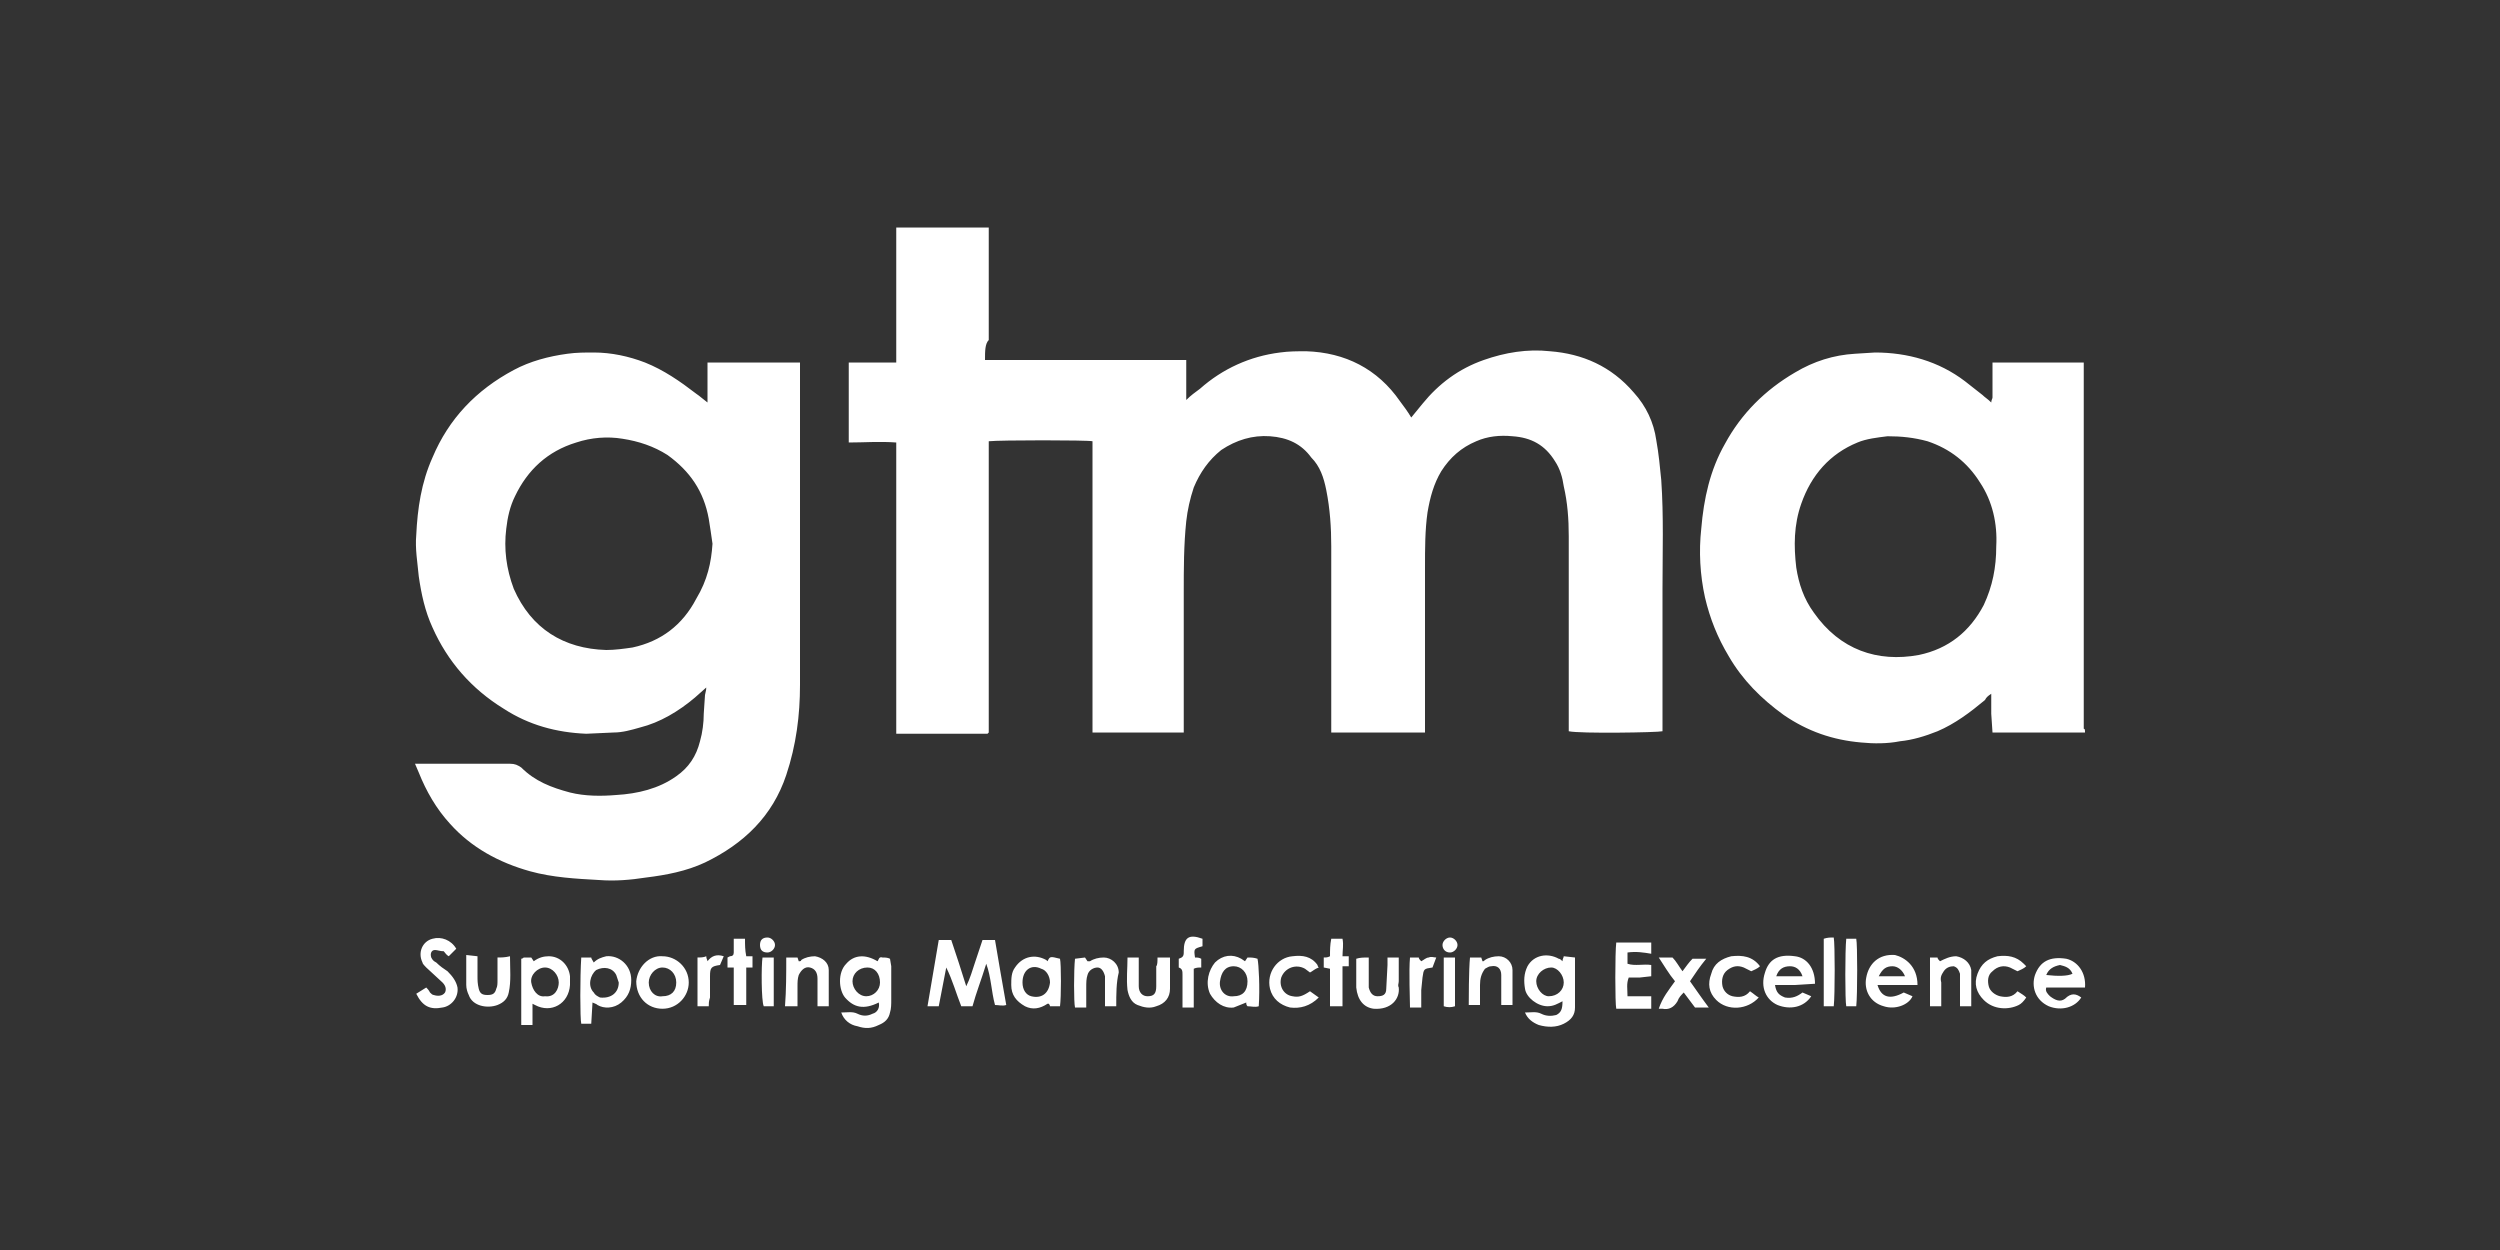 <svg xmlns="http://www.w3.org/2000/svg" width="200" height="100" viewBox="0 0 200 100"><rect x="0" y="0" width="200" height="100" fill="#333333" stroke="none"/><g fill="#fff"><path d="M78.8 28.8h16.1v3.2c.4-.4.7-.6 1.1-.9 1.8-1.6 4-2.6 6.4-2.9.7-.1 1.4-.1 2.1-.1 3.1.1 5.7 1.4 7.5 4 .3.4.6.8.9 1.3l.9-1.1c1.3-1.6 2.9-2.8 4.9-3.5 1.7-.6 3.5-.9 5.3-.7 2.6.2 4.9 1.2 6.7 3.3 1 1.1 1.6 2.4 1.8 3.8.2 1.1.3 2.2.4 3.2.2 2.9.1 5.8.1 8.7v11.4c-.4.1-6.6.2-7.5 0v-15.6c0-1.4-.1-2.7-.4-4-.1-.7-.3-1.4-.7-2-.8-1.3-1.9-1.9-3.4-2-1-.1-2 0-2.9.4-1.2.5-2.1 1.3-2.8 2.4-.6 1-.9 2.1-1.1 3.3-.2 1.4-.2 2.9-.2 4.4v13.2h-7.5v-14.9c0-1.5-.1-3-.4-4.5-.2-1-.5-1.9-1.2-2.6-.8-1.1-1.9-1.6-3.3-1.7-1.4-.1-2.7.3-3.9 1.1-1 .8-1.7 1.8-2.2 3-.3.9-.5 1.8-.6 2.7-.2 1.9-.2 3.8-.2 5.7v11.2h-7.3v-23.3c-.4-.1-7.4-.1-8.3 0v23.3l-.1.1h-7.3v-23.3c-1.3-.1-2.6 0-3.8 0v-6.4h3.8v-10.8h7.4v9c-.3.3-.3.9-.3 1.6zM56.5 55l-.9.8c-1.3 1.1-2.8 2-4.4 2.4-.7.2-1.4.4-2.1.4l-2.2.1c-2.4-.1-4.6-.7-6.6-2-2.6-1.6-4.5-3.8-5.7-6.5-.6-1.3-.9-2.7-1.1-4.1-.1-1.1-.3-2.2-.2-3.3.1-2.1.4-4.2 1.3-6.2 1.3-3.1 3.5-5.4 6.5-7 1.3-.7 2.8-1.1 4.3-1.3.7-.1 1.4-.1 2.1-.1 1.4 0 2.8.3 4.1.8 1.5.6 2.8 1.5 4.1 2.5.3.2.5.4.9.7v-3.2h7.4v25.8c0 2.4-.3 4.8-1.1 7.2-1.1 3.3-3.4 5.5-6.5 7-1.5.7-3.1 1-4.7 1.2-1.3.2-2.5.3-3.8.2-1.8-.1-3.7-.2-5.5-.7-2.5-.7-4.7-1.9-6.4-3.8-1.1-1.2-1.9-2.6-2.5-4.1l-.3-.7h7.6c.4 0 .6.1.9.3 1.1 1.1 2.4 1.6 3.9 2 1.2.3 2.5.3 3.7.2 1.7-.1 3.4-.5 4.8-1.5 1-.7 1.6-1.6 1.9-2.8.2-.7.3-1.5.3-2.2l.1-1.5c.1-.4.1-.5.1-.6zm.5-11.5c-.1-.7-.2-1.4-.3-2-.4-2.2-1.5-3.8-3.3-5.1-1.1-.7-2.3-1.1-3.6-1.3-1.2-.2-2.5-.1-3.7.3-2.3.7-3.9 2.2-4.9 4.3-.4.8-.6 1.7-.7 2.6-.2 1.6 0 3.2.6 4.8 1.4 3.2 4 4.8 7.4 4.9.7 0 1.4-.1 2.1-.2 2.3-.5 4-1.8 5.1-3.9.9-1.5 1.2-2.9 1.3-4.4zM166.8 58.6h-7.4l-.1-1.5v-1.6c-.3.2-.4.3-.5.5-1.2 1-2.4 1.9-3.8 2.5-1 .4-2 .7-3 .8-1 .2-2.1.2-3.1.1-2.3-.2-4.3-.9-6.2-2.2-1.8-1.3-3.3-2.8-4.4-4.7-.9-1.5-1.5-3-1.9-4.7-.4-1.8-.5-3.7-.3-5.5.2-2.4.7-4.7 1.9-6.8 1.3-2.4 3.2-4.3 5.6-5.7 1.5-.9 3.1-1.4 4.8-1.5l1.6-.1c2.6 0 5.1.7 7.2 2.3l1.4 1.1c.2.2.4.3.7.6 0-.2.1-.3.1-.4v-2.8h7.3v29.3c.1 0 .1.1.1.3zm-7.1-14.9c.1-1.8-.3-3.6-1.3-5.1-1-1.6-2.4-2.7-4.2-3.3-1.1-.3-2.1-.4-3.2-.4-.8.1-1.7.2-2.4.5-2.2.9-3.7 2.6-4.5 4.9-.6 1.7-.6 3.4-.4 5.1.2 1.3.6 2.5 1.4 3.6 2.1 3 5.1 4 8.4 3.4 2.4-.5 4.1-1.9 5.2-4 .7-1.5 1-3 1-4.7zM77.8 80.5h-.9c-.4-1-.7-2.1-1.2-3.1l-.6 3.1h-.9l.9-5.3h1c.4 1.2.8 2.4 1.2 3.7.3-.6.5-1.3.7-1.9l.6-1.8h1c.3 1.8.6 3.5.9 5.2-.3.1-.6 0-.9 0-.3-1.1-.3-2.2-.7-3.3-.4 1.3-.8 2.3-1.1 3.4zM70.3 80.2c-1.2.6-2 .4-2.7-.4-.5-.6-.6-2 .1-2.7.6-.7 1.5-.8 2.5-.2.1-.1.1-.4.4-.3.2 0 .4 0 .6.1l.1.6v2.7c0 .3 0 .7-.1 1-.1.5-.4.8-.9 1-.6.3-1.1.3-1.7.1-.6-.1-1.1-.5-1.3-1.1.5 0 .9-.1 1.3.1s.8.2 1.2 0c.4-.1.6-.5.5-.9zm-.9-2.8c-.7 0-1.2.5-1.2 1.1 0 .6.5 1.2 1.1 1.2.6 0 1.1-.5 1.1-1.1 0-.7-.4-1.2-1-1.2zM125 80.1c-.4.2-.7.4-1.2.4-.8 0-1.7-.7-1.8-1.4-.1-.6-.1-1.2.2-1.8.5-.9 1.6-1.1 2.5-.6.1 0 .2.1.3.2 0-.2.1-.3.1-.4l.9.1v4c0 .6-.3 1-.9 1.3-.6.3-1.3.3-2 .1-.5-.2-.9-.5-1.1-1 .5 0 .9-.1 1.3.1s.8.2 1.2.1c.4-.2.5-.5.5-1.1zm.1-1.5c0-.6-.5-1.2-1-1.2-.6 0-1.2.5-1.2 1.1 0 .6.5 1.2 1 1.2.7 0 1.2-.5 1.2-1.1zM46.5 76.6h.8c0 .1.1.2.2.4.3-.3.6-.4 1-.5 1-.1 2 .7 2 1.9 0 .7-.2 1.3-.8 1.8-.6.5-1.4.5-1.9.2-.1-.1-.2-.1-.4-.2l-.1 1.7h-.8c-.1-.4-.1-3.8 0-5.3zm3 2l-.2-.6c-.3-.6-1-.7-1.6-.4-.5.4-.7 1.3-.2 1.8.1.2.3.3.5.4.9.1 1.5-.4 1.5-1.2zM42.5 76.6l.2.3c.4-.3.8-.4 1.2-.4.9 0 1.6.7 1.7 1.6v.7c-.1 1.5-1.5 2.3-2.8 1.6l-.2-.1v1.7h-.9v-5.3c.1 0 .2-.1.2-.1h.6zm1.1 3.1c.8.1 1.1-.6 1.1-1.1 0-.6-.5-1.2-1.1-1.2-.6 0-1.2.6-1.1 1.2.1.6.5 1.2 1.1 1.1zM130.2 76.2v.9c.6.2 1.3 0 1.9.1v.9l-.9.1h-.9c-.2.5-.1.9-.1 1.5h1.9v1h-2.8c-.1-.4-.1-4.5 0-5.3h2.8v.9c-.6-.1-1.2-.2-1.9-.1zM99.8 80.5c-.1-.1-.1-.2-.1-.3l-1 .4c-.8.1-1.5-.4-1.9-1.1-.4-.9-.1-1.9.4-2.5.6-.6 1.4-.7 2.1-.3l.3.2.2-.3c.3 0 .5 0 .8.1.1.4.2 2.4.1 3.8-.3.1-.6 0-.9 0zm-1.1-.8c.7 0 1.1-.4 1.1-1.2 0-.7-.5-1.2-1.1-1.2-.7 0-1 .5-1.1 1.2-.1.7.4 1.3 1.1 1.2zM83.8 76.9c.2-.4.2-.4 1-.2.1.4.1 3.1 0 3.8h-.8c0-.1-.1-.2-.1-.2h-.1c-.6.4-1.2.5-1.8.2-.7-.4-1.1-.9-1.1-1.7 0-.5 0-1 .3-1.4.6-.9 1.6-1.1 2.5-.6l.1.1zm-2 1.7c0 .6.3 1 .7 1.1.8.2 1.4-.2 1.5-1.1 0-.5-.3-1-.7-1.1-.8-.4-1.5.1-1.5 1.1zM166.5 79.8c-.5.8-1.6 1.1-2.6.7-1.1-.5-1.4-1.6-1.1-2.5.4-1.1 1.2-1.5 2.5-1.3.9.2 1.6 1.1 1.5 2.3h-3.1c-.1.3.1.5.3.7.4.3.8.5 1.2.2.5-.5.9-.4 1.3-.1zm-2.8-1.8c.9.1 1.7.1 2.1-.1-.2-.5-.6-.6-1-.7-.5.1-.9.3-1.1.8zM153.4 78.8h-3.2c.3 1 1 1.2 2.1.6l.7.3c-.3.7-1.4 1.1-2.3.8-1.1-.3-1.6-1.3-1.4-2.3.2-1.1 1-1.9 2.3-1.8.8.2 1.8.9 1.8 2.4zm-1-.7c-.2-.5-.6-.8-1-.8-.5 0-.8.2-1.1.8h2.1zM144.2 79.4l.7.3c-.6.9-1.7 1.1-2.7.7-.9-.4-1.4-1.4-1-2.6.3-1 1-1.5 2.4-1.3.9.1 1.6.9 1.6 2.2l-1.6.1h-1.6c.1.6.3.8.8 1 .6.1 1-.1 1.4-.4zm0-1.3c-.2-.6-.6-.8-1-.8-.5 0-.9.2-1.1.8h2.1zM33.3 79.5l.8-.5c.1.1.2.2.3.4.1.1.2.2.3.2.3.1.7.1.9-.2.1-.2.1-.5-.2-.8l-1.3-1.2c-.1-.1-.3-.3-.3-.4-.4-.8 0-1.7.8-1.9.7-.2 1.5.1 1.9.8l-.6.6c-.2-.1-.3-.3-.4-.4-.3 0-.5-.1-.7-.1-.3 0-.4.3-.3.6.1.2.2.3.4.4.3.3.6.5.9.7.4.4.7.8.8 1.3.1.8-.5 1.5-1.2 1.6-1 .2-1.6-.1-2.1-1.1zM53 76.5c1.1 0 2.1.9 2.1 2.1 0 1.1-.9 2.1-2.1 2.1-1.2 0-2.1-.9-2.1-2.2.1-1.1 1-2.1 2.1-2zm1.1 2.1c0-.7-.5-1.2-1.1-1.2-.6 0-1.1.6-1.1 1.2 0 .7.5 1.2 1.1 1.1.7 0 1.1-.4 1.1-1.1zM62.9 76.6h.9l.1.3c.1 0 .2 0 .2-.1.3-.2.7-.3 1.1-.3.6.1 1.1.5 1.1 1.1v2.9h-.9v-2.2c0-.5-.2-.8-.6-.9-.4-.1-.7.2-.9.6-.1.3-.1.6-.1.9v1.6h-1c.1-1.3.1-2.6.1-3.9zM89.3 80.5h-.9v-2.4c-.1-.4-.3-.7-.6-.7s-.7.2-.8.6c-.1.3-.1.6-.1 1v1.6h-.9c-.1-.4-.1-3 0-3.9l.8-.1.2.3h.2c.3-.2.7-.3 1.1-.3.6 0 1.2.5 1.2 1.2-.2.8-.2 1.7-.2 2.7zM155 76.6c0 .1.1.2.2.3.4-.2.8-.4 1.3-.4.6.1 1.1.5 1.2 1.1v2.9h-.9v-2.6c-.1-.3-.2-.5-.5-.6-.3 0-.6.1-.8.4-.2.3-.3.5-.2.9v1.9h-.9v-3.9h.6zM117.6 76.6h.9l.1.3c.1 0 .1 0 .2-.1.3-.2.7-.3 1.1-.3.6 0 1.1.5 1.1 1.1v2.8h-.9v-2.4c0-.5-.3-.8-.8-.7-.2 0-.3.1-.5.2-.3.4-.4.8-.4 1.3v1.6h-.9c0-.3 0-2.9.1-3.8zM39.8 76.6c.3 0 .6 0 1-.1 0 1 .1 2-.1 2.9-.1.5-.4.8-.9 1-.8.3-2 .1-2.3-.8-.1-.2-.2-.5-.2-.8v-2.4l.9.1v1.6c0 .3 0 .6.1 1s.3.5.7.5c.4 0 .6-.1.7-.5.1-.2.1-.4.1-.7v-1.8zM109.5 76.6v2.4c.1.4.3.7.7.7.4 0 .7-.1.7-.6l.1-1.9v-.6h.9v1.9c0 .2-.1.3 0 .5.1.9-.6 1.8-2 1.7-.8-.1-1.3-.7-1.4-1.7v-2.3c.3-.1.6-.1 1-.1zM92.6 76.6h1v2.5c0 .7-.4 1.2-1.1 1.4-.5.2-1 .1-1.5-.1s-.7-.7-.8-1.2c-.1-.9 0-1.7 0-2.6h.9v2.3c0 .5.3.8.7.8.5 0 .7-.2.7-.8v-1.6c.1-.1.1-.4.1-.7zM134 78.5c-.5-.6-.9-1.3-1.3-1.9h1.1c.3.3.5.7.8 1.1.3-.4.5-.7.8-1h1.1c-.5.6-.9 1.2-1.3 1.8.5.7.9 1.3 1.5 2.1h-1.1l-.9-1.2c-.2.2-.4.4-.5.7-.3.5-.7.7-1.2.6h-.3c.3-.9.8-1.5 1.3-2.2zM105.5 77.4c-.3.1-.5.3-.7.4l-.4-.3c-.7-.4-1.6-.1-1.9.7-.2.7.2 1.4.9 1.5.5.1.8 0 1.4-.4l.7.5c-.7.7-1.5.9-2.3.8-.8-.2-1.4-.7-1.6-1.5-.3-1.3.6-2.5 1.8-2.6.8-.1 1.5 0 2 .7 0 0 0 .1.1.2zM140 79.3c.3.2.5.4.7.5-.9 1-2.5 1.1-3.4.2-.6-.6-.7-1.3-.4-2.1.2-.8.8-1.2 1.6-1.4.9-.1 1.7 0 2.3.8-.2.2-.5.3-.7.4l-.6-.3c-.5-.2-.9-.1-1.3.2-.4.3-.5.8-.4 1.3.1.4.4.7.8.8.5.1 1 .1 1.4-.4zM161.4 79.3c.3.2.5.3.7.5-.2.3-.4.5-.6.6-.8.4-2 .4-2.8-.4-.6-.6-.8-1.3-.5-2.1.3-.8.8-1.2 1.6-1.4.8-.1 1.5 0 2.1.6l.2.2c-.2.2-.5.3-.7.4l-.6-.3c-.5-.2-1-.1-1.4.3-.4.3-.4.8-.3 1.2.1.4.5.7.9.8.5.1 1 .1 1.4-.4zM96.2 75.1v.6c-.7.2-.7.2-.6.9.2 0 .3 0 .5.1v.7c-.2 0-.4 0-.6.1v3.1h-.9v-2.6c0-.3 0-.5-.3-.6v-.7c.3-.1.4-.2.4-.5v-.1c0-1.1.4-1.4 1.5-1zM107.4 80.5h-1v-3l-.5-.1v-.8c.2 0 .3 0 .5-.1 0-.5 0-.9.1-1.4h.9c.1.5 0 .9 0 1.4h.5v.8h-.5v3.2zM60.2 77.4h-.5v3h-1v-3h-.5v-.8l.2-.1c.2 0 .3-.1.3-.3v-1.1h.9c0 .5 0 .9.1 1.4h.5v.9zM147.7 75.1h.8c.1.4.1 4.5 0 5.4h-.8c-.1-.4-.1-4.5 0-5.4zM112.8 76.6h.7c0 .1.1.2.2.3.2-.1.4-.3.6-.3.2-.1.4 0 .6 0l-.3.8c-.7.1-.7.1-.8.8l-.1 1v1.4h-.9c0-.5-.1-3 0-4zM56.7 80.5h-.9v-3.9c.2 0 .5 0 .7-.1 0 .2.1.3.1.4.3-.4.7-.6 1.3-.4l-.3.7c-.7.1-.8.2-.8.9v1.7c-.1.3-.1.5-.1.7zM146.7 80.5h-.8v-5.4c.3-.1.5-.1.8-.1.1.5.1 4.6 0 5.5zM116.4 76.6v3.9c-.3.1-.6.1-.9 0v-3.9h.9zM61 76.6h.9v3.9h-.8c-.2-.4-.2-3.3-.1-3.9zM116 76.2c-.4 0-.6-.3-.6-.6s.3-.6.6-.6.6.3.6.6-.3.6-.6.6zM61.4 76.2c-.4 0-.6-.2-.6-.6 0-.4.2-.6.6-.6.3 0 .6.3.6.6s-.3.6-.6.6z"/></g></svg>